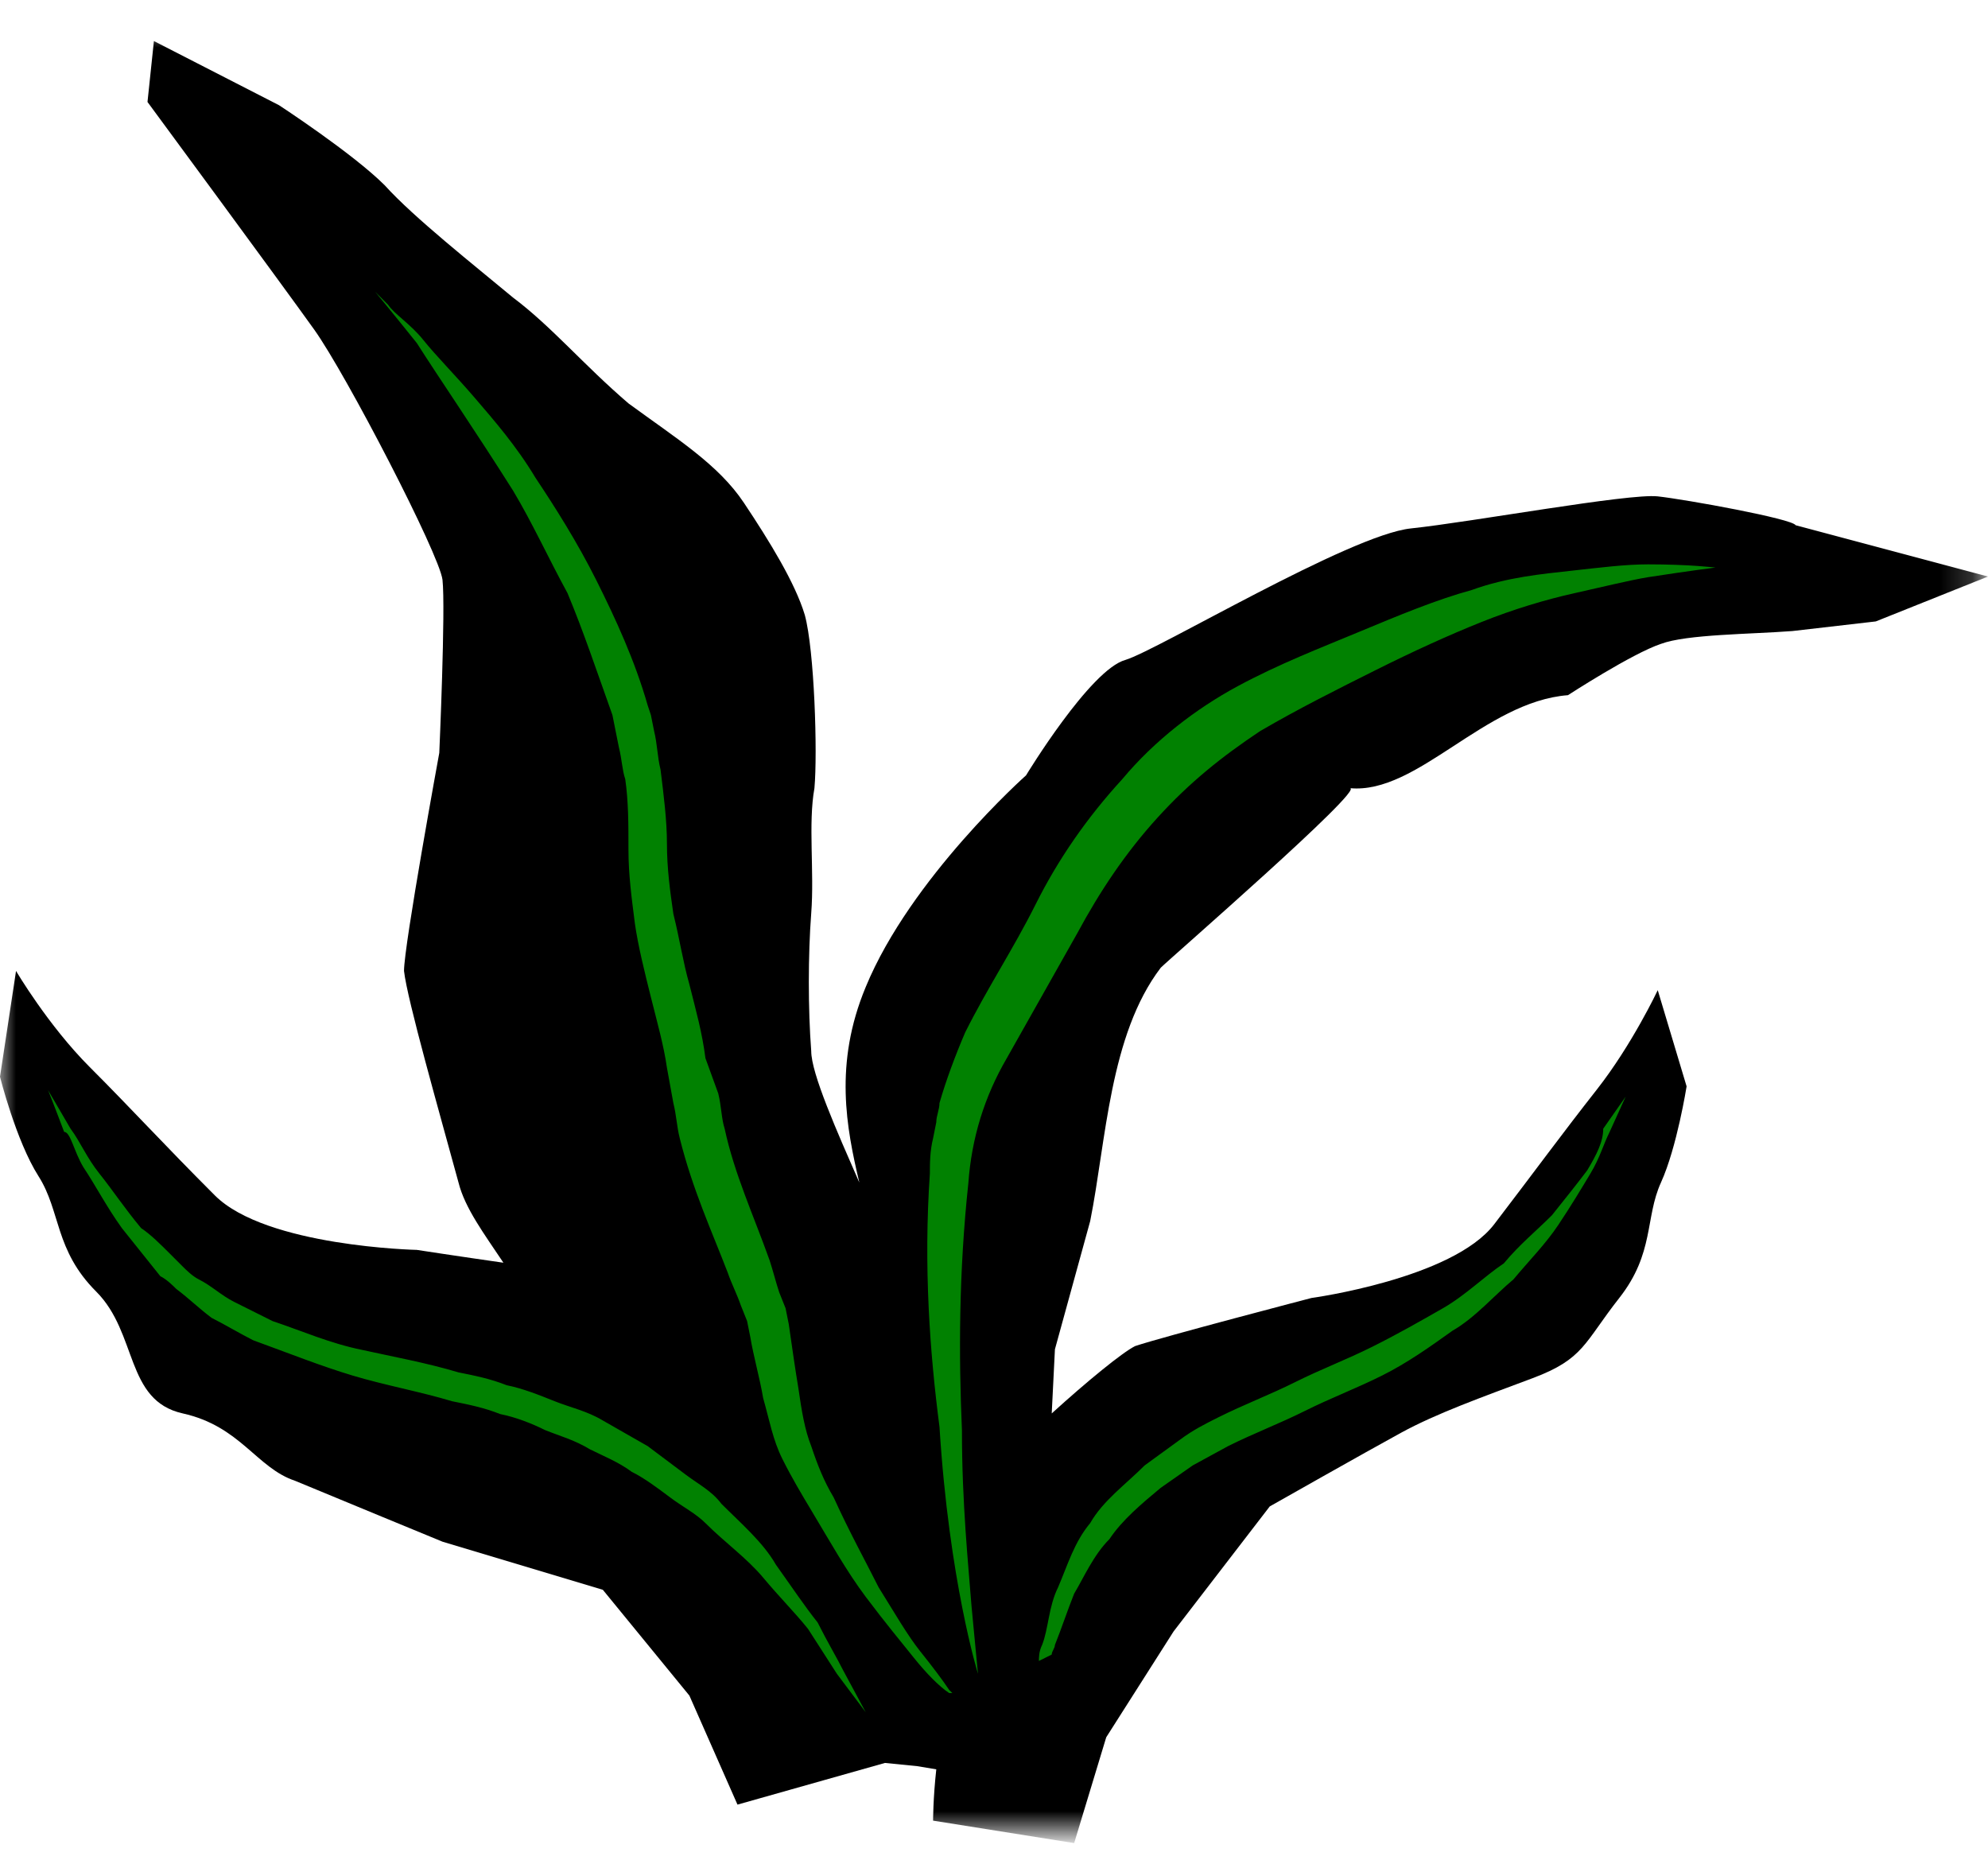 <?xml version="1.0" encoding="utf-8"?>
<!-- Generator: Adobe Illustrator 23.0.1, SVG Export Plug-In . SVG Version: 6.00 Build 0)  -->
<svg version="1.1" id="Layer_1" xmlns="http://www.w3.org/2000/svg" xmlns:xlink="http://www.w3.org/1999/xlink" x="0px" y="0px"
	 viewBox="0 0 62 58" style="enable-background:new 0 0 62 58;" xml:space="preserve">
<style type="text/css">
	.st0{filter:url(#Adobe_OpacityMaskFilter);}
	.st1{fill-rule:evenodd;clip-rule:evenodd;fill:#FFFFFF;}
	.st2{mask:url(#SVGID_1_);fill-rule:evenodd;clip-rule:evenodd;}
	.st3{fill-rule:evenodd;clip-rule:evenodd;fill:#018101;}
</style>
<g>
	<g>
		<g>
			<g>
				<g transform="translate(-1375 -2413) translate(-18 1623) translate(1393 790) translate(0 .38)">
					<defs>
						<filter id="Adobe_OpacityMaskFilter" filterUnits="userSpaceOnUse" x="0" y="0.6" width="61.9" height="56.4">
							<feColorMatrix  type="matrix" values="1 0 0 0 0  0 1 0 0 0  0 0 1 0 0  0 0 0 1 0"/>
						</filter>
					</defs>
					<mask maskUnits="userSpaceOnUse" x="0" y="0.6" width="61.9" height="56.4" id="SVGID_1_">
						<g class="st0">
							<path id="yrr1r4uxfa_1_" class="st1" d="M0,0.6h61.9V57H0V0.6z"/>
						</g>
					</mask>
					<path class="st2" d="M51.7,15.1c-0.9-0.1-5.8,0.8-7.7,1c-1.9,0.2-7.9,3.8-8.9,4.1c-1.1,0.3-3.1,3.6-3.1,3.6s-3.6,3.2-5,6.6
						c-1,2.4-0.6,4.4-0.2,6.1c-0.7-1.6-1.5-3.4-1.5-4.1c-0.1-1.3-0.1-3,0-4.3c0.1-1.3-0.1-2.8,0.1-3.9c0.1-1.1,0-4.3-0.3-5.4
						c-0.3-1-1.1-2.3-1.9-3.5c-0.8-1.2-2.1-2-3.6-3.1c-1.4-1.2-2.4-2.4-3.6-3.3c-1.2-1-3.1-2.5-4-3.5c-1-1-3.3-2.5-3.3-2.5l-3.9-2
						L4.6,2.8c0,0,4.2,5.7,5.2,7.1c1,1.4,3.9,7,4,7.8c0.1,0.9-0.1,5.4-0.1,5.4s-1.1,6-1.1,6.8c0.1,0.9,1.1,4.4,1.7,6.6
						c0.2,0.8,0.8,1.6,1.4,2.5c-1.4-0.2-2.7-0.4-2.7-0.4s-4.7-0.1-6.3-1.7c-1.6-1.6-2.6-2.7-3.9-4c-1.3-1.3-2.3-3-2.3-3L0,33.2
						c0,0,0.5,2,1.2,3.1c0.7,1.1,0.5,2.3,1.8,3.6c1.3,1.3,0.9,3.4,2.7,3.8c1.8,0.4,2.3,1.7,3.5,2.1c1.2,0.5,4.6,1.9,4.6,1.9l5,1.5
						l2.7,3.3l1.5,3.4l4.6-1.3l1,0.1l0,0l0,0l0.6,0.1c-0.1,0.9-0.1,1.6-0.1,1.6l4.4,0.7l1-3.3l2.1-3.3l3-3.9c0,0,3-1.7,4.1-2.3
						c1.1-0.6,2.5-1.1,4.1-1.7c1.6-0.6,1.6-1.1,2.7-2.5c1.1-1.4,0.8-2.5,1.3-3.6c0.5-1.1,0.8-3,0.8-3l-0.9-3c0,0-0.8,1.7-1.9,3.1
						c-1.1,1.4-1.9,2.5-3.2,4.2c-1.3,1.7-5.7,2.3-5.7,2.3s-4.6,1.2-5.5,1.5c-0.4,0.2-1.5,1.1-2.6,2.1l0.1-2l1.1-4
						c0.5-2.5,0.6-5.8,2.2-7.9c0.3-0.3,6.4-5.6,5.9-5.6c2.1,0.2,4.2-2.7,6.8-2.9c0,0,2-1.3,2.9-1.6c0.8-0.3,2.8-0.3,4.1-0.4l2.6-0.3
						l3.5-1.4l-6-1.6C55.9,15.8,52.6,15.2,51.7,15.1"/>
				</g>
				<path class="st3" d="M2.6,36.4C3,37,3.3,37.6,3.8,38.3l0.8,1l0.4,0.5c0.2,0.1,0.4,0.3,0.5,0.4c0.4,0.3,0.7,0.6,1.1,0.9
					c0.4,0.2,0.9,0.5,1.3,0.7C9,42.2,10,42.6,11,42.9c1,0.3,2.1,0.5,3.1,0.8c0.5,0.1,1,0.2,1.5,0.4c0.5,0.1,1,0.3,1.4,0.5
					c0.5,0.2,0.9,0.3,1.4,0.6c0.4,0.2,0.9,0.4,1.3,0.7c0.4,0.2,0.8,0.5,1.2,0.8c0.4,0.3,0.8,0.5,1.1,0.8c0.6,0.6,1.3,1.1,1.8,1.7
					c0.5,0.6,1,1.1,1.4,1.6l0.9,1.4l0.9,1.2l-0.7-1.3c-0.2-0.4-0.5-0.9-0.8-1.5c-0.4-0.5-0.8-1.1-1.3-1.8c-0.4-0.7-1.1-1.3-1.7-1.9
					c-0.3-0.4-0.7-0.6-1.1-0.9c-0.4-0.3-0.8-0.6-1.2-0.9l-1.4-0.8c-0.5-0.3-1-0.4-1.5-0.6c-0.5-0.2-1-0.4-1.5-0.5
					c-0.5-0.2-1-0.3-1.5-0.4c-1-0.3-2.1-0.5-3-0.7c-1-0.2-1.9-0.6-2.8-0.9l-1.2-0.6c-0.4-0.2-0.7-0.5-1.1-0.7
					c-0.2-0.1-0.4-0.3-0.5-0.4c-0.2-0.2-0.3-0.3-0.4-0.4c-0.3-0.3-0.6-0.6-0.9-0.8c-0.5-0.6-0.9-1.2-1.3-1.7c-0.4-0.5-0.6-1-0.9-1.4
					l-0.7-1.2c0,0,0.2,0.5,0.5,1.3C2.2,35.3,2.3,35.9,2.6,36.4 M49.5,36.5c-0.3,0.4-0.7,0.9-1.1,1.4c-0.5,0.5-1,0.9-1.5,1.5
					c-0.6,0.4-1.2,1-1.9,1.4c-0.7,0.4-1.4,0.8-2.2,1.2c-0.8,0.4-1.6,0.7-2.4,1.1c-0.8,0.4-1.6,0.7-2.4,1.1c-0.4,0.2-0.8,0.4-1.2,0.7
					l-1.1,0.8c-0.6,0.6-1.3,1.1-1.7,1.8c-0.5,0.6-0.7,1.3-1,2c-0.3,0.6-0.3,1.3-0.5,1.8c-0.1,0.2-0.1,0.4-0.1,0.5l0.4-0.2
					c0-0.1,0.1-0.2,0.1-0.3c0.2-0.5,0.4-1.1,0.6-1.6c0.3-0.5,0.6-1.2,1.1-1.7c0.4-0.6,1-1.1,1.6-1.6l1-0.7l1.1-0.6
					c0.8-0.4,1.6-0.7,2.4-1.1c0.8-0.4,1.6-0.7,2.4-1.1c0.8-0.4,1.5-0.9,2.2-1.4c0.7-0.4,1.3-1.1,1.9-1.6c0.5-0.6,1-1.1,1.4-1.7
					c0.4-0.6,0.7-1.1,1-1.6c0.3-0.5,0.4-0.9,0.6-1.3l0.5-1.1l-0.7,1C50,35.6,49.8,36,49.5,36.5 M30.5,52.2l-0.2-2.1
					c-0.1-1.3-0.3-3.2-0.3-5.5c-0.1-2.3-0.1-4.9,0.2-7.7c0.1-1.4,0.5-2.7,1.2-3.9l2.2-3.9c0.7-1.3,1.5-2.5,2.5-3.6
					c1-1.1,2-1.9,3.2-2.7c1.2-0.7,2.4-1.3,3.6-1.9c1.2-0.6,2.3-1.1,3.3-1.5c1-0.4,2-0.7,2.9-0.9c0.9-0.2,1.7-0.4,2.3-0.5
					c1.3-0.2,2.1-0.3,2.1-0.3s-0.8-0.1-2.1-0.1c-0.7,0-1.5,0.1-2.4,0.2c-0.9,0.1-2,0.2-3.1,0.6c-1.1,0.3-2.3,0.8-3.5,1.3
					c-1.2,0.5-2.5,1-3.8,1.7c-1.3,0.7-2.6,1.7-3.6,2.9c-1.1,1.2-2,2.5-2.7,3.9c-0.7,1.4-1.5,2.6-2.2,4c-0.3,0.7-0.6,1.5-0.8,2.2
					c0,0.2-0.1,0.4-0.1,0.6l-0.1,0.5c-0.1,0.4-0.1,0.8-0.1,1.1c-0.2,2.9,0,5.6,0.3,7.9C29.6,49.3,30.5,52.2,30.5,52.2 M16,15.3
					c0.6,1,1.1,2.1,1.7,3.2c0.5,1.2,0.9,2.4,1.4,3.8l0.1,0.5l0.1,0.5c0.1,0.4,0.1,0.7,0.2,1c0.1,0.7,0.1,1.4,0.1,2.2
					c0,0.8,0.1,1.5,0.2,2.3c0.1,0.7,0.3,1.5,0.5,2.3c0.2,0.8,0.4,1.5,0.5,2.2l0.2,1.1c0.1,0.4,0.1,0.7,0.2,1.1
					c0.4,1.6,1,2.9,1.5,4.2c0.1,0.3,0.3,0.7,0.4,1l0.2,0.5l0.1,0.5c0.1,0.6,0.3,1.3,0.4,1.9c0.2,0.7,0.3,1.3,0.6,1.9
					c0.3,0.6,0.6,1.1,0.9,1.6c0.6,1,1.1,1.9,1.7,2.7c0.6,0.8,1.1,1.4,1.5,1.9c0.4,0.5,0.8,0.9,1.1,1.1l0,0l0.1,0l-0.1-0.1
					c-0.2-0.3-0.5-0.7-0.9-1.2c-0.4-0.5-0.8-1.2-1.3-2c-0.4-0.8-0.9-1.7-1.4-2.8c-0.3-0.5-0.5-1-0.7-1.6c-0.2-0.5-0.3-1.1-0.4-1.8
					c-0.1-0.6-0.2-1.3-0.3-2l-0.1-0.5l-0.2-0.5c-0.1-0.3-0.2-0.7-0.3-1c-0.5-1.4-1.1-2.7-1.4-4.1c-0.1-0.3-0.1-0.7-0.2-1.1L22,33
					c-0.1-0.8-0.3-1.5-0.5-2.3c-0.2-0.7-0.3-1.4-0.5-2.2c-0.1-0.7-0.2-1.4-0.2-2.2c0-0.7-0.1-1.5-0.2-2.3c-0.1-0.4-0.1-0.8-0.2-1.2
					l-0.1-0.5L20.2,22c-0.4-1.4-1-2.7-1.6-3.9c-0.6-1.2-1.3-2.3-1.9-3.2c-0.6-1-1.3-1.8-1.9-2.5c-0.6-0.7-1.2-1.3-1.6-1.8
					c-0.4-0.5-0.9-0.8-1.1-1.1l-0.4-0.4c0,0,0.5,0.6,1.3,1.6C13.7,11.8,14.8,13.4,16,15.3"/>
			</g>
		</g>
	</g>
</g>
</svg>
